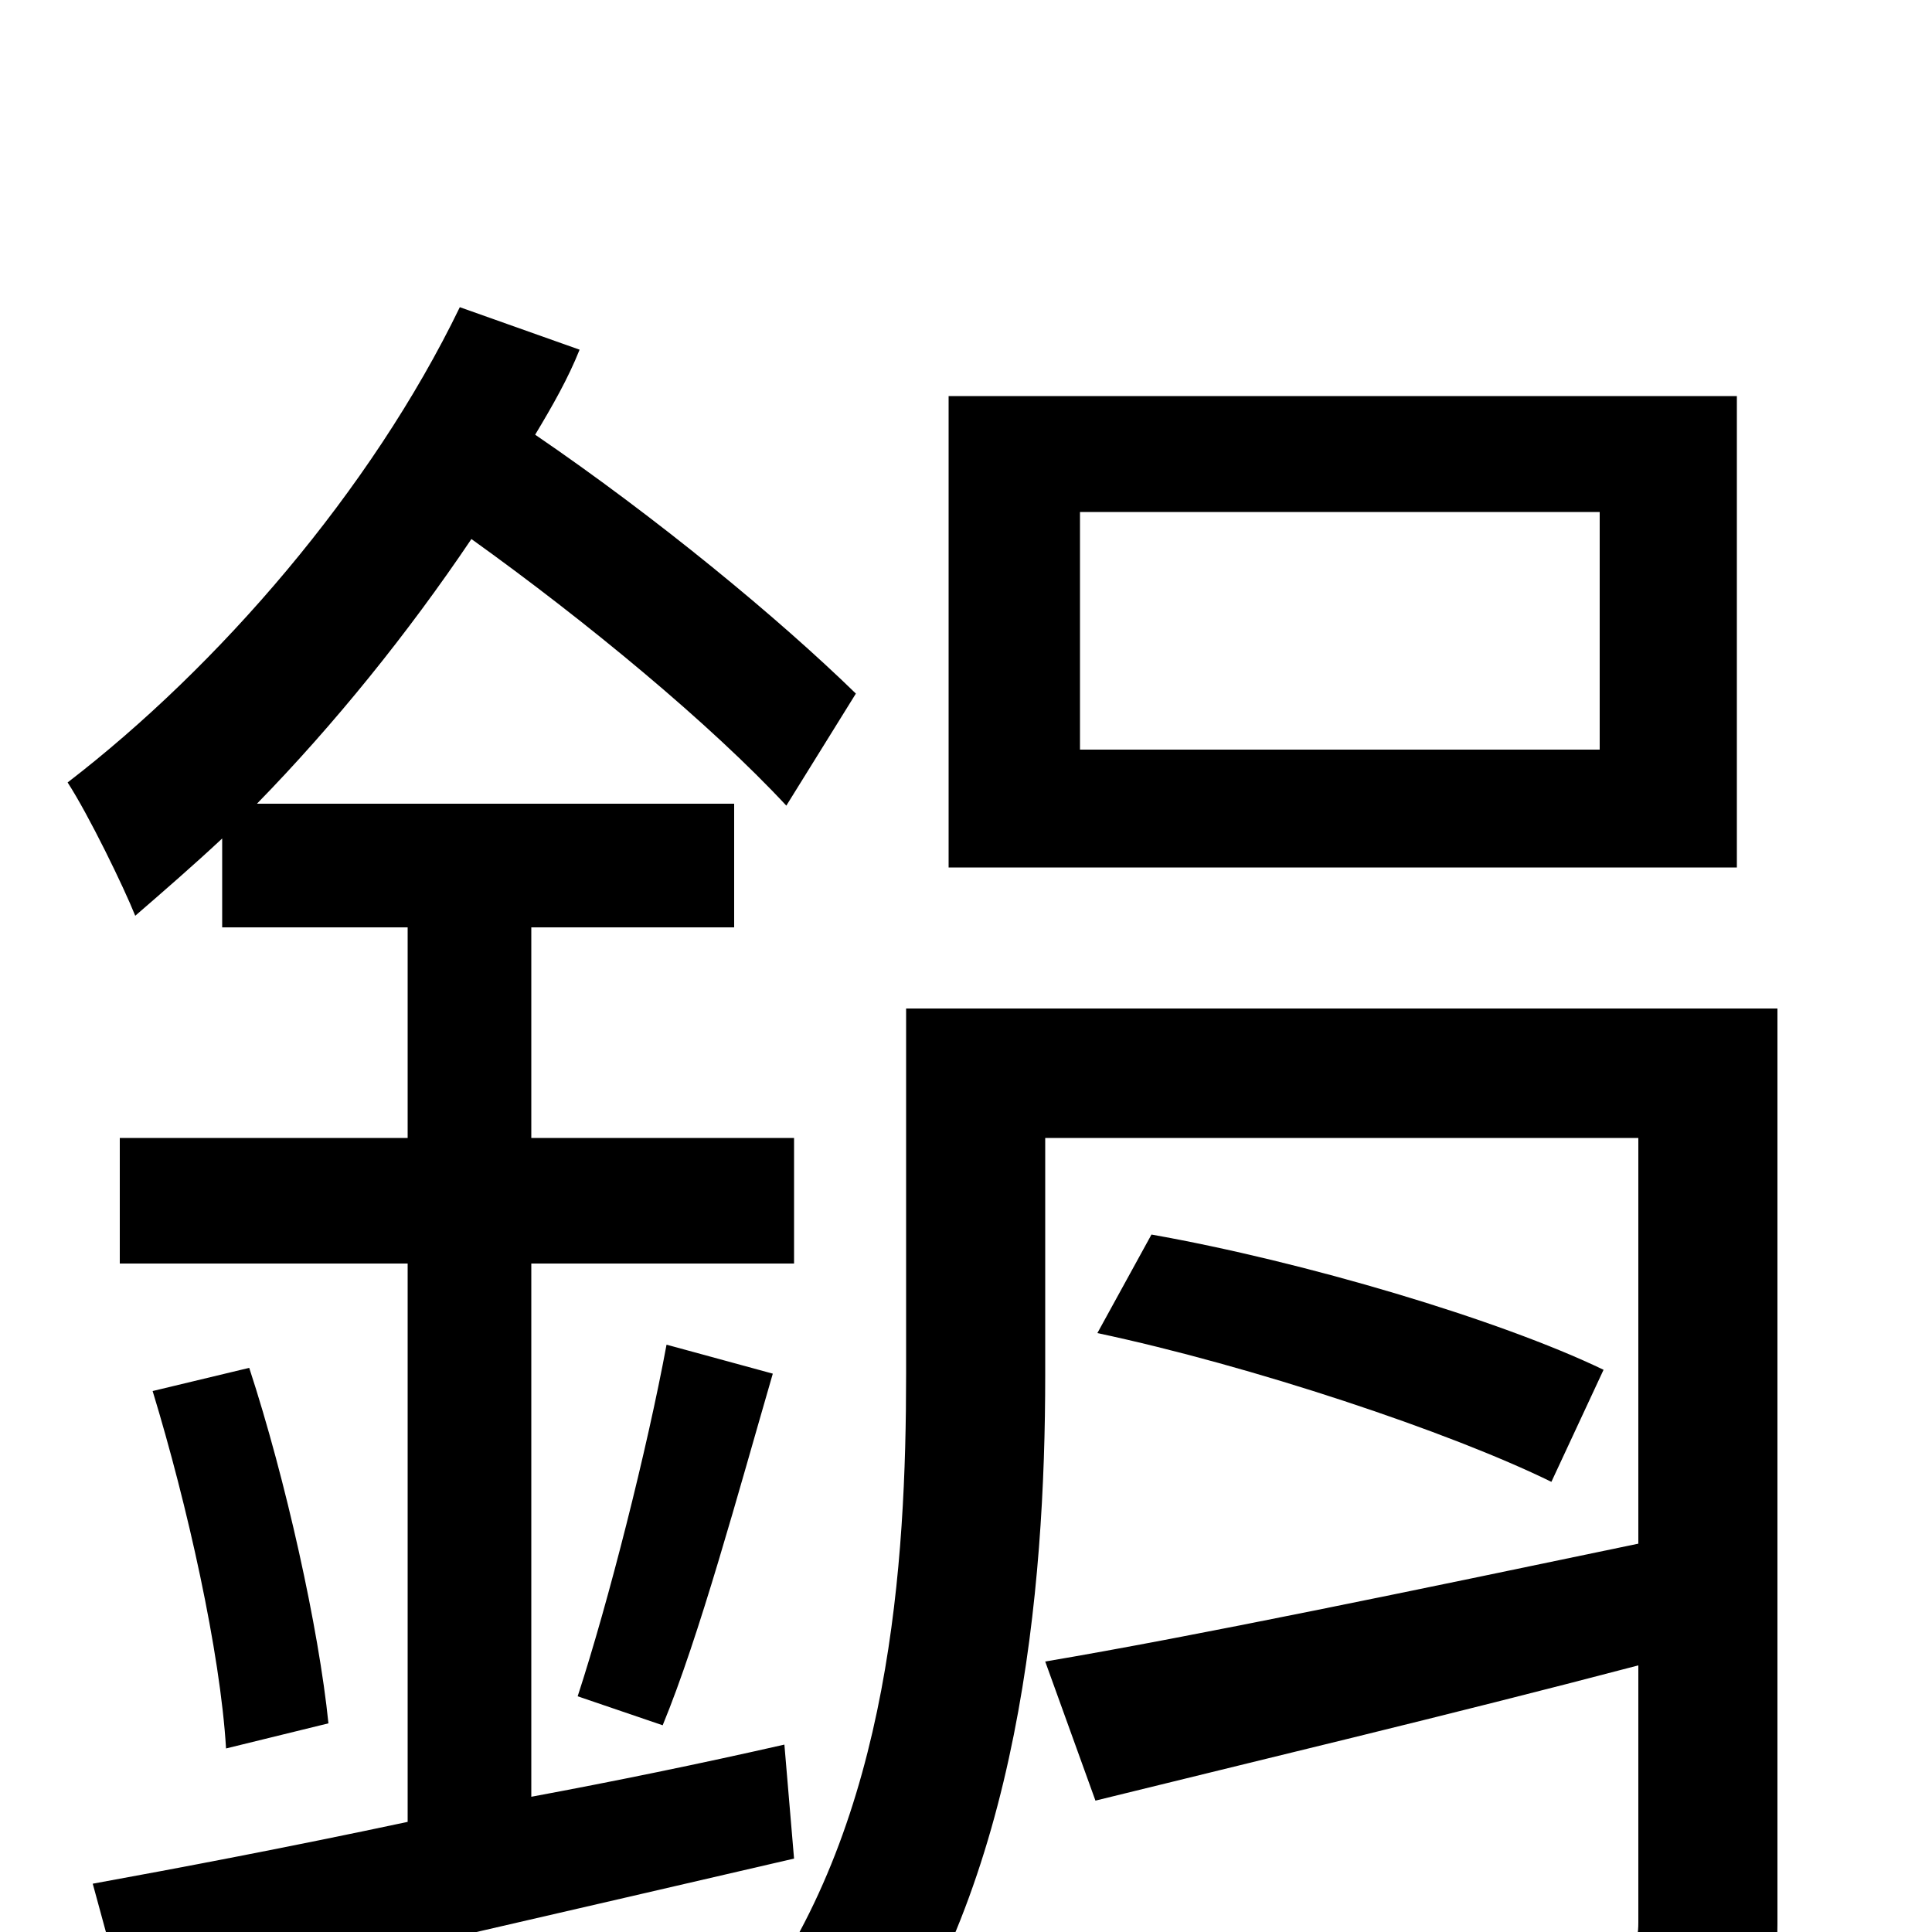 <svg xmlns="http://www.w3.org/2000/svg" viewBox="0 -1000 1000 1000">
	<path fill="#000000" d="M828 -612H559V-735H828ZM899 -795H491V-551H899ZM406 -97C362 -87 318 -78 275 -70V-346H411V-411H275V-520H380V-584H133C173 -625 211 -672 244 -721C304 -678 368 -625 407 -583L443 -641C403 -680 340 -732 277 -775C286 -790 294 -804 300 -819L238 -841C192 -746 113 -655 35 -595C46 -578 64 -541 70 -526C85 -539 100 -552 115 -566V-520H211V-411H62V-346H211V-57C150 -44 92 -33 48 -25L66 41C161 20 290 -10 411 -38ZM79 -280C97 -221 114 -145 117 -95L170 -108C165 -157 148 -234 129 -292ZM343 -107C362 -153 382 -227 400 -289L345 -304C335 -250 315 -171 299 -122ZM920 -478H469V-289C469 -191 461 -59 390 38C407 45 438 67 450 80C528 -25 541 -178 541 -288V-411H848V-201C733 -177 618 -153 541 -140L567 -68C648 -88 749 -112 848 -138V-5C848 7 845 10 833 10C822 11 785 11 746 10C756 29 765 57 768 77C824 77 863 76 888 65C913 53 920 34 920 -4ZM568 -310C648 -293 750 -259 803 -233L830 -291C776 -317 675 -347 596 -361Z"/>
</svg>